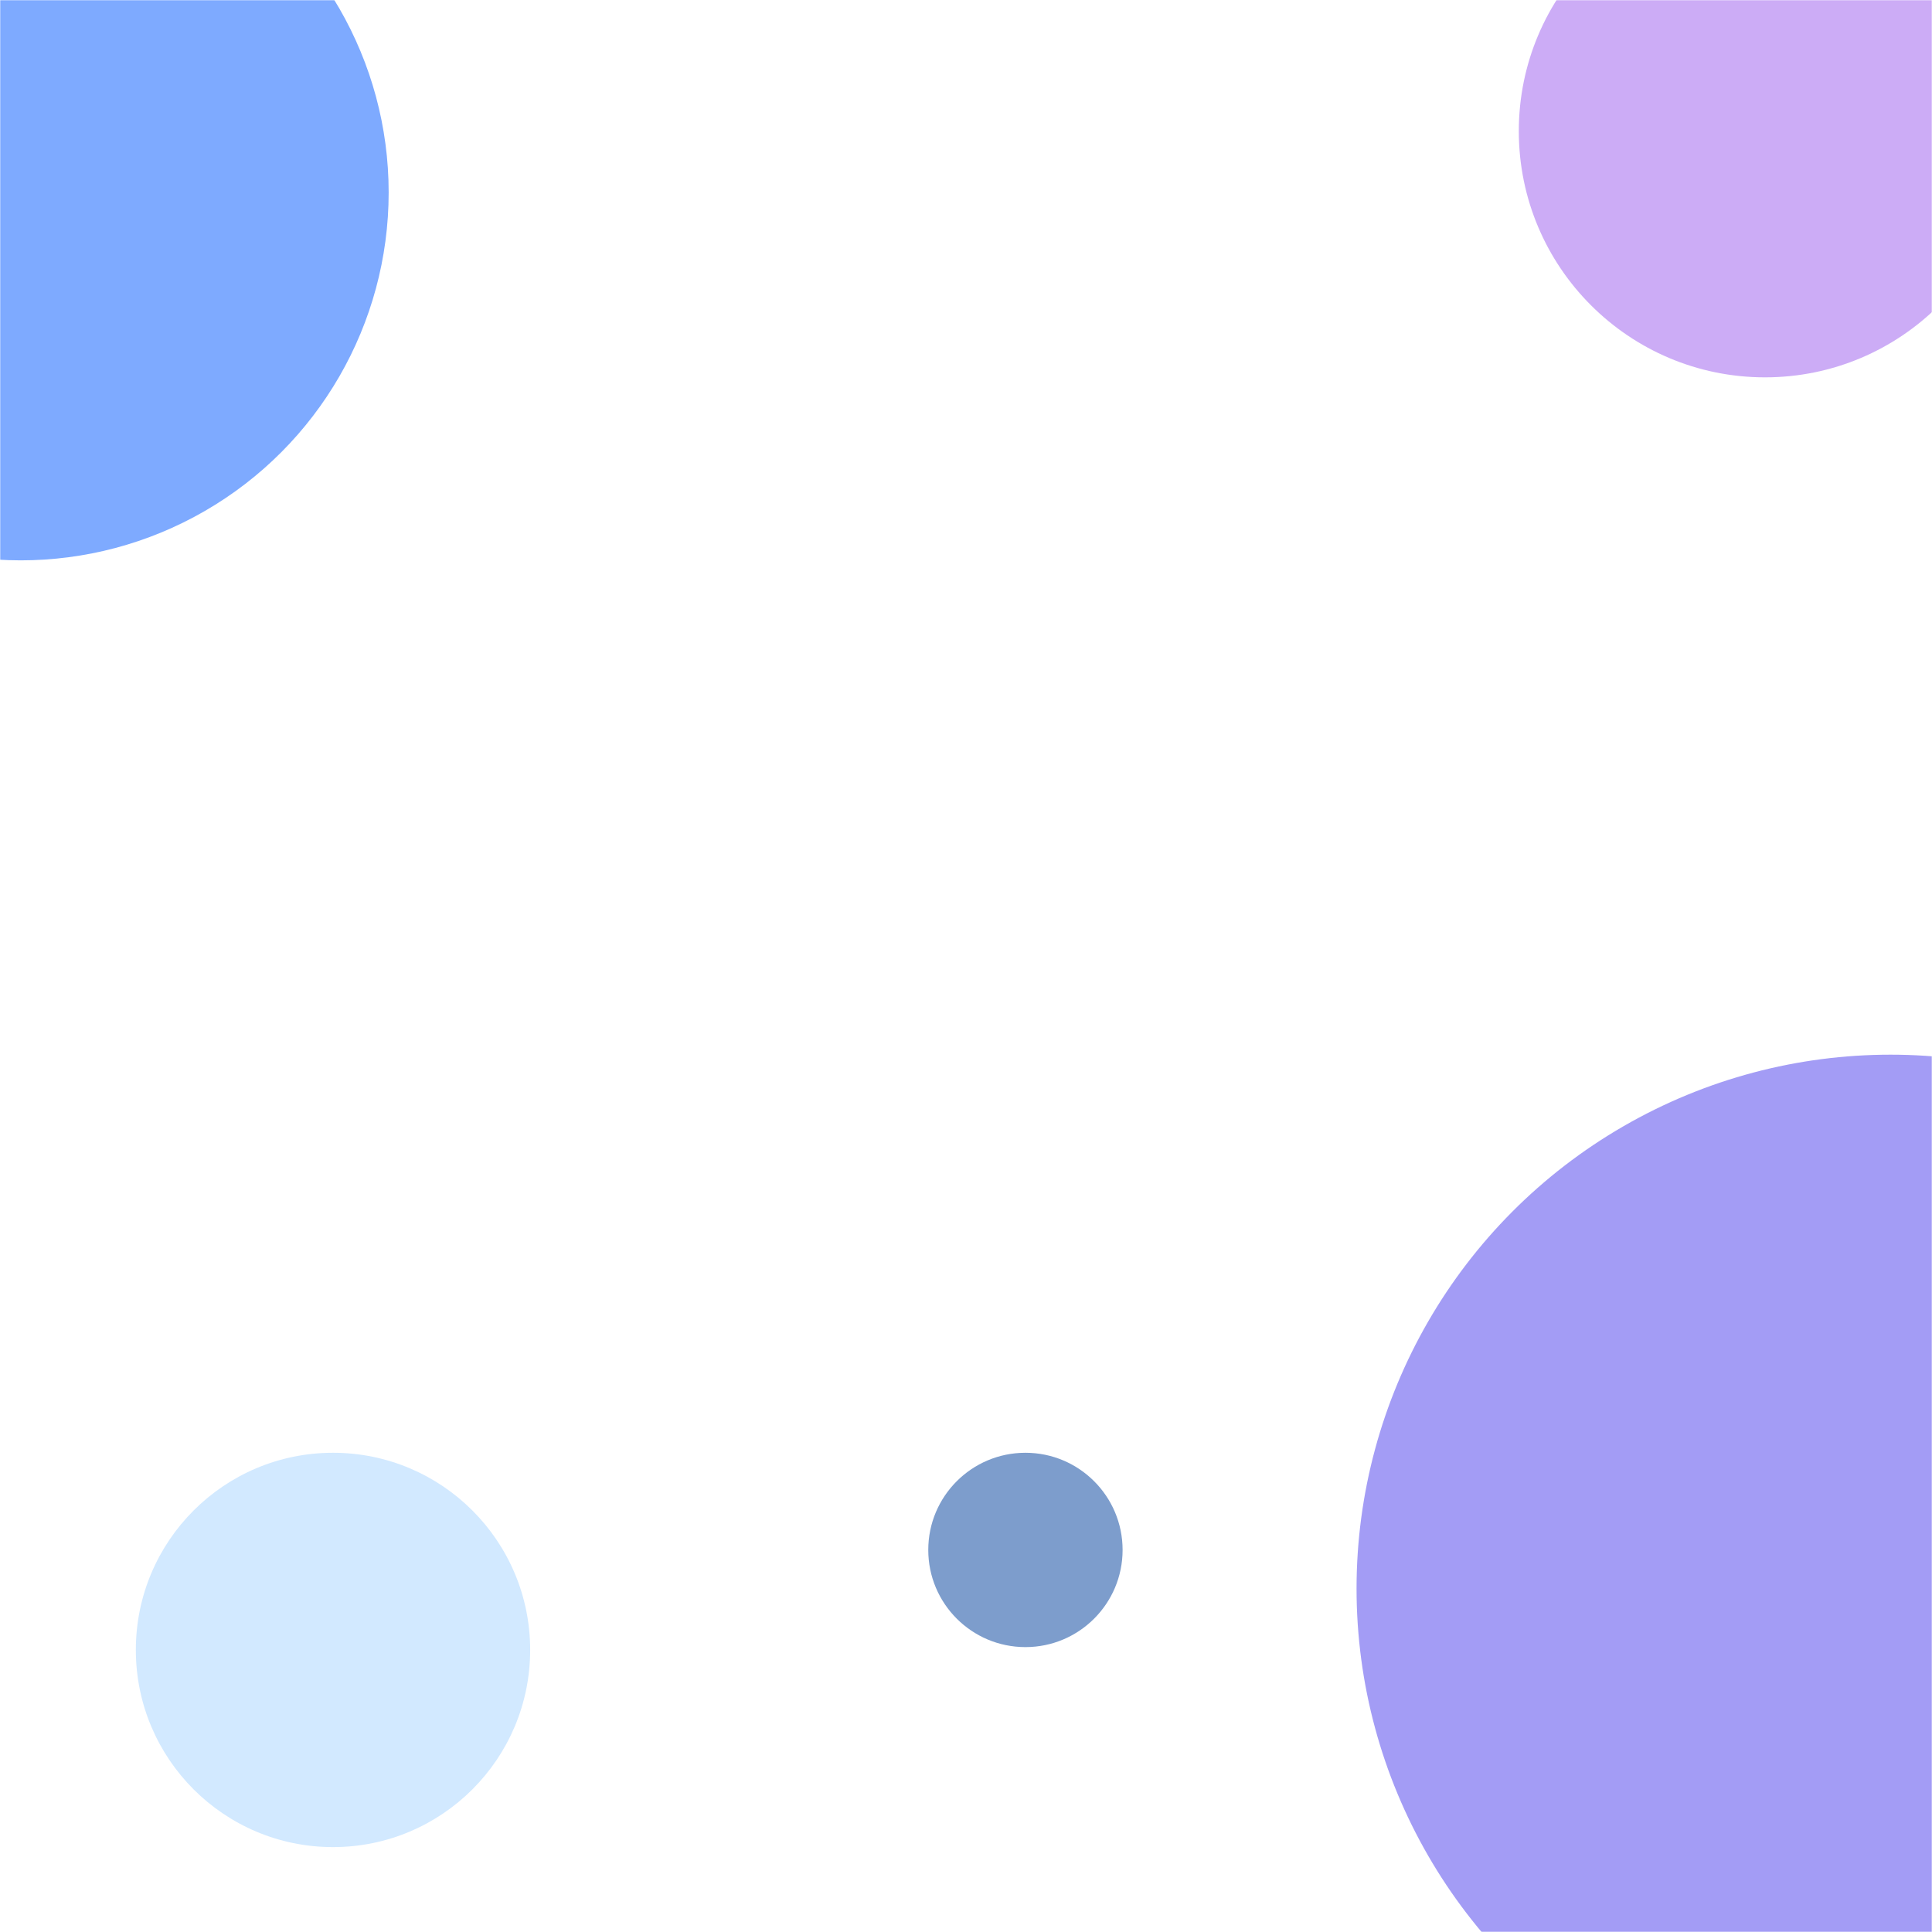 <svg width="1024" height="1024" viewBox="0 0 1024 1024" fill="none" xmlns="http://www.w3.org/2000/svg">
<mask id="mask0_404_11" style="mask-type:alpha" maskUnits="userSpaceOnUse" x="0" y="0" width="1024" height="1024">
<rect width="1024" height="1024" fill="white"/>
</mask>
<g mask="url(#mask0_404_11)">
<circle cx="11" cy="102" r="195" fill="#568FFF" fill-opacity="0.76"/>
<circle cx="1002" cy="842" r="283" fill="#867DF2" fill-opacity="0.76"/>
<circle cx="176.5" cy="874.5" r="104.5" fill="#D2E9FF"/>
<circle cx="543.5" cy="821.5" r="51.5" fill="#7D9DCC"/>
<circle cx="935.5" cy="69.5" r="130.5" fill="#C8A5F5" fill-opacity="0.92"/>
</g>
</svg>
